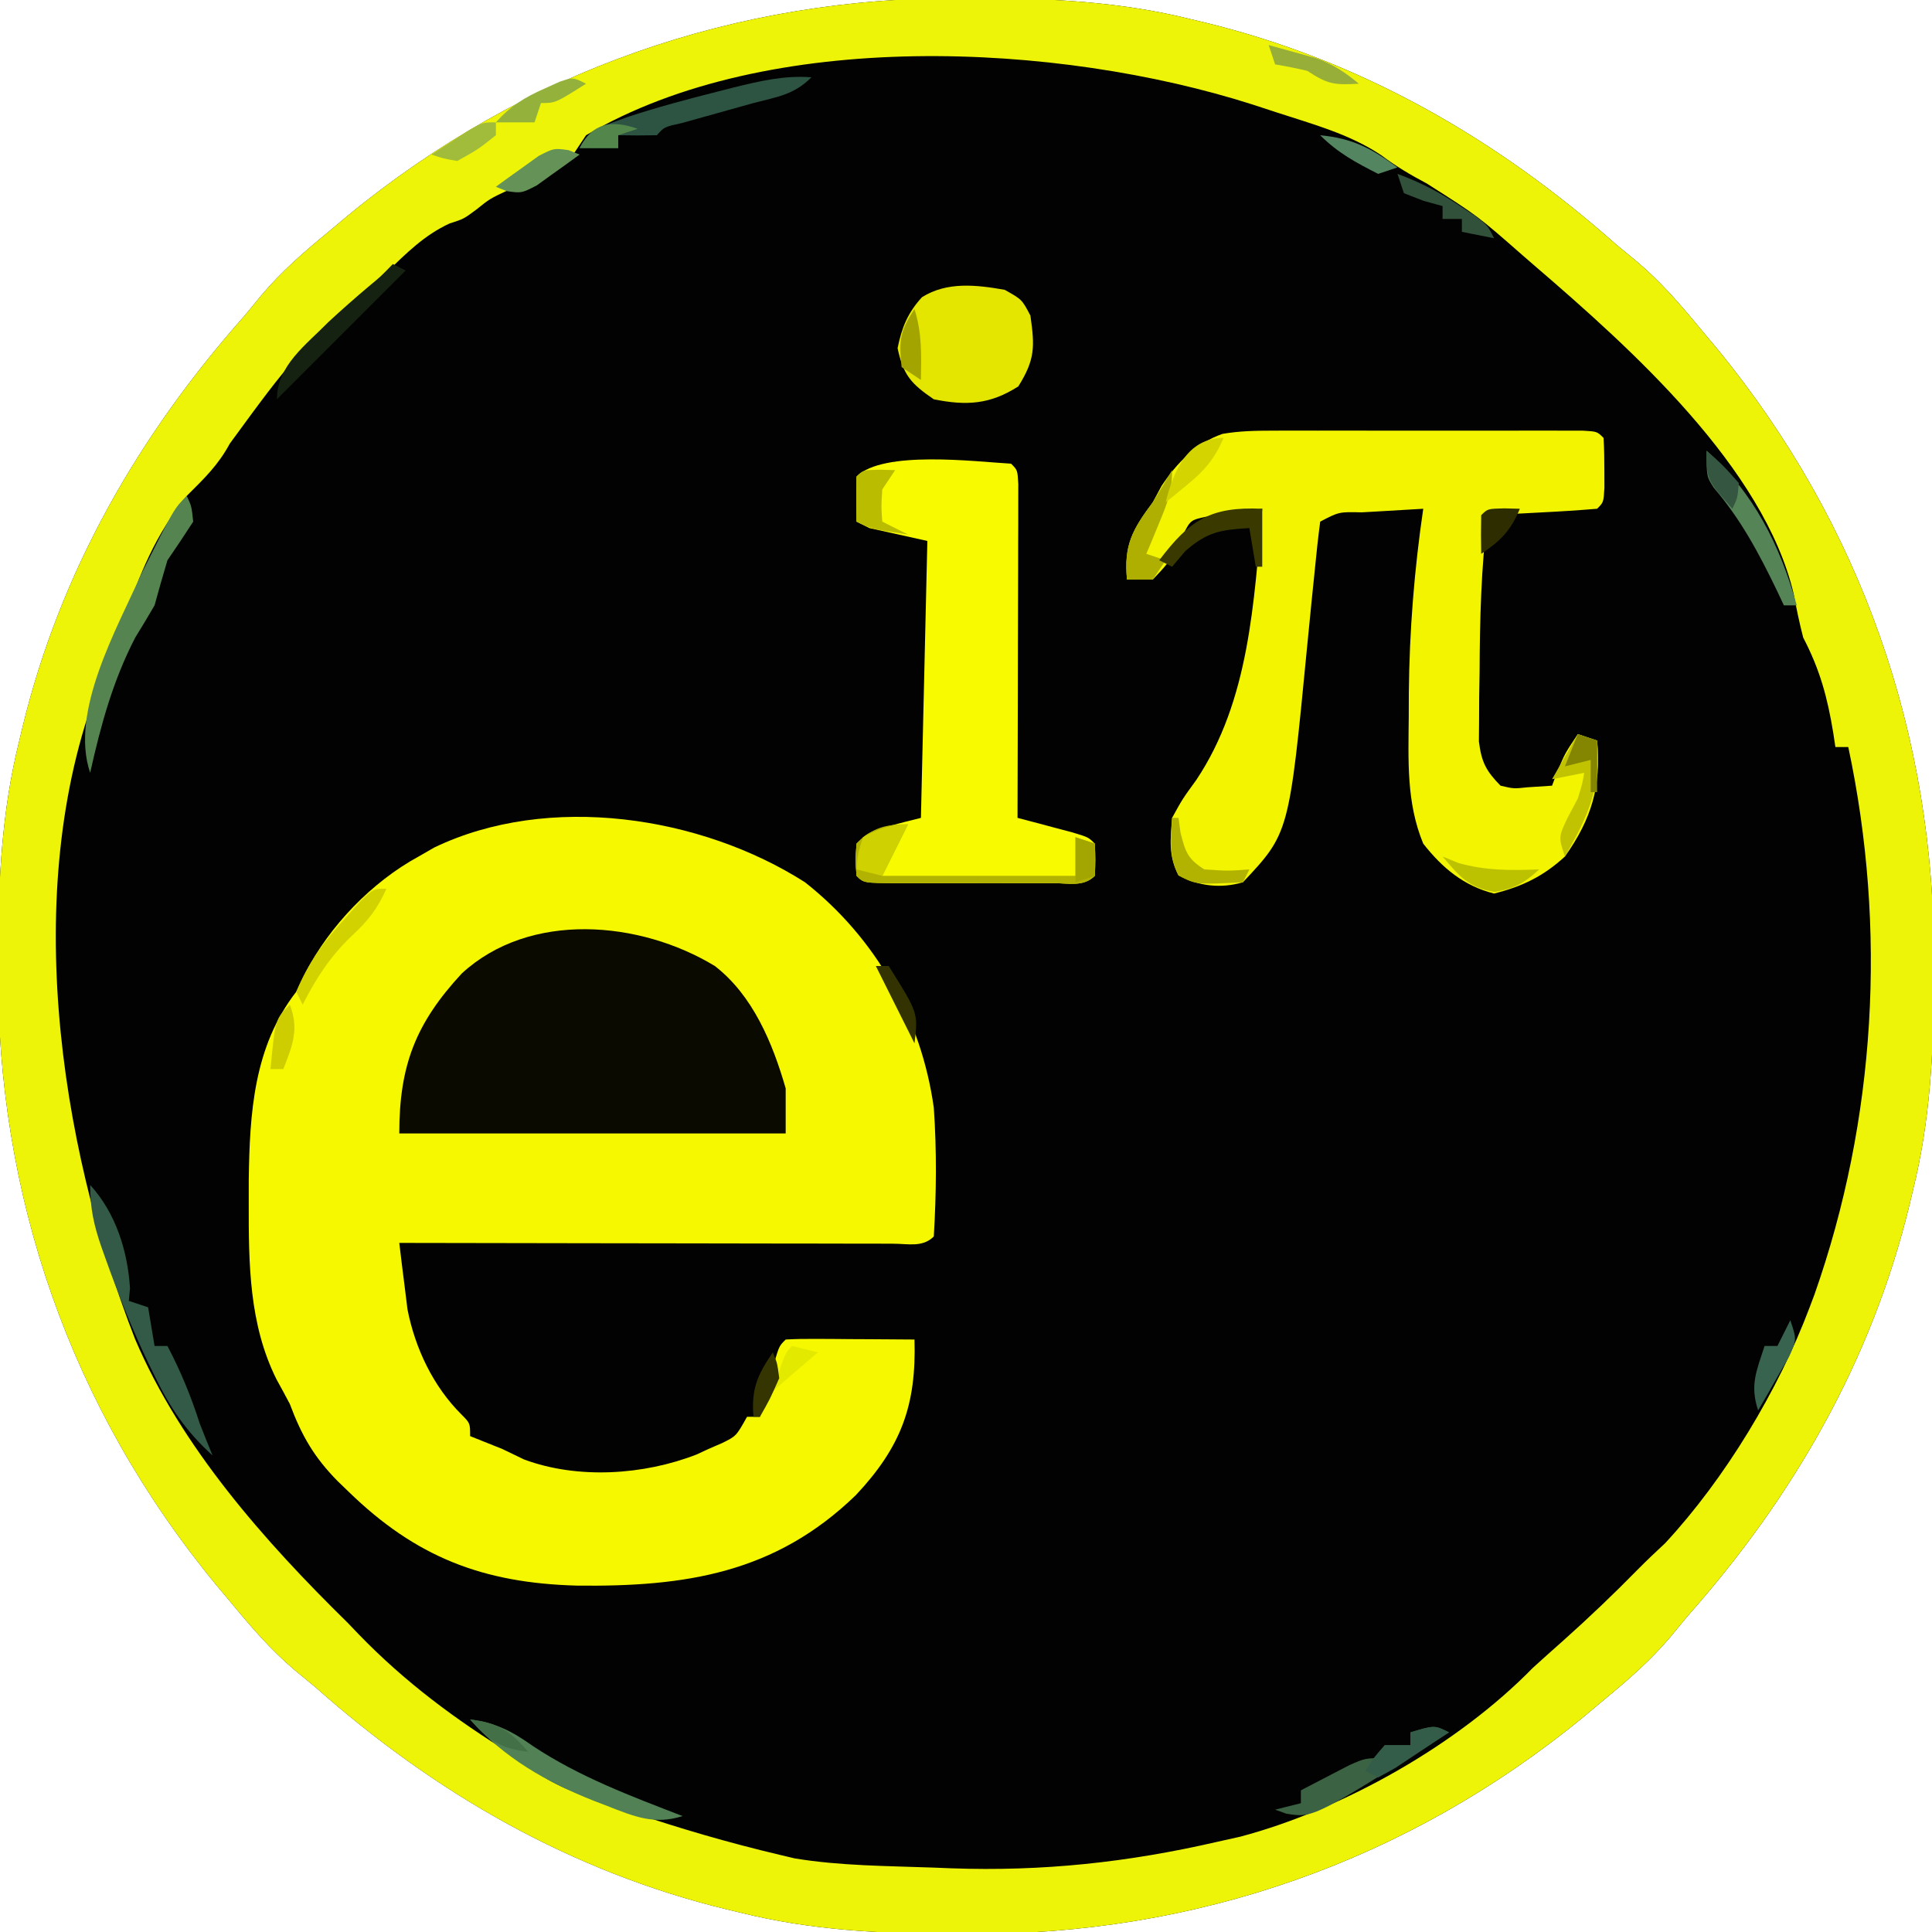 <?xml version="1.0" encoding="UTF-8"?>
<svg version="1.1" xmlns="http://www.w3.org/2000/svg" width="300" height="300">
<path d="M0 0 C0.749 0.002 1.498 0.004 2.27 0.006 C13.54 0.052 24.344 0.573 35.312 3.312 C35.989 3.473 36.665 3.634 37.362 3.8 C61.639 9.69 82.759 21.857 101.312 38.312 C102.366 39.185 103.422 40.055 104.48 40.922 C108.218 44.077 111.204 47.549 114.312 51.312 C115.15 52.313 115.988 53.313 116.852 54.344 C139.353 81.715 150.804 114.641 150.625 150 C150.622 151.124 150.622 151.124 150.619 152.27 C150.573 163.54 150.052 174.344 147.312 185.312 C147.152 185.989 146.991 186.665 146.825 187.362 C140.935 211.639 128.768 232.759 112.312 251.312 C111.44 252.366 110.57 253.422 109.703 254.48 C106.548 258.218 103.076 261.204 99.312 264.312 C97.812 265.569 97.812 265.569 96.281 266.852 C68.91 289.353 35.984 300.804 0.625 300.625 C-0.499 300.622 -0.499 300.622 -1.645 300.619 C-12.915 300.573 -23.719 300.052 -34.688 297.312 C-35.364 297.152 -36.04 296.991 -36.737 296.825 C-61.014 290.935 -82.134 278.768 -100.688 262.312 C-101.741 261.44 -102.797 260.57 -103.855 259.703 C-107.593 256.548 -110.579 253.076 -113.688 249.312 C-114.944 247.812 -114.944 247.812 -116.227 246.281 C-138.728 218.91 -150.179 185.984 -150 150.625 C-149.998 149.876 -149.996 149.127 -149.994 148.355 C-149.948 137.085 -149.427 126.281 -146.688 115.312 C-146.527 114.636 -146.366 113.96 -146.2 113.263 C-140.31 88.986 -128.143 67.866 -111.688 49.312 C-110.815 48.259 -109.945 47.203 -109.078 46.145 C-105.923 42.407 -102.451 39.421 -98.688 36.312 C-97.687 35.475 -96.687 34.637 -95.656 33.773 C-68.285 11.272 -35.359 -0.179 0 0 Z " fill="#010201" transform="translate(149.688,-0.312)"/>
<path d="M0 0 C0.749 0.002 1.498 0.004 2.27 0.006 C13.54 0.052 24.344 0.573 35.312 3.312 C35.989 3.473 36.665 3.634 37.362 3.8 C61.639 9.69 82.759 21.857 101.312 38.312 C102.366 39.185 103.422 40.055 104.48 40.922 C108.218 44.077 111.204 47.549 114.312 51.312 C115.15 52.313 115.988 53.313 116.852 54.344 C139.353 81.715 150.804 114.641 150.625 150 C150.622 151.124 150.622 151.124 150.619 152.27 C150.573 163.54 150.052 174.344 147.312 185.312 C147.152 185.989 146.991 186.665 146.825 187.362 C140.935 211.639 128.768 232.759 112.312 251.312 C111.44 252.366 110.57 253.422 109.703 254.48 C106.548 258.218 103.076 261.204 99.312 264.312 C97.812 265.569 97.812 265.569 96.281 266.852 C68.91 289.353 35.984 300.804 0.625 300.625 C-0.499 300.622 -0.499 300.622 -1.645 300.619 C-12.915 300.573 -23.719 300.052 -34.688 297.312 C-35.364 297.152 -36.04 296.991 -36.737 296.825 C-61.014 290.935 -82.134 278.768 -100.688 262.312 C-101.741 261.44 -102.797 260.57 -103.855 259.703 C-107.593 256.548 -110.579 253.076 -113.688 249.312 C-114.944 247.812 -114.944 247.812 -116.227 246.281 C-138.728 218.91 -150.179 185.984 -150 150.625 C-149.998 149.876 -149.996 149.127 -149.994 148.355 C-149.948 137.085 -149.427 126.281 -146.688 115.312 C-146.527 114.636 -146.366 113.96 -146.2 113.263 C-140.31 88.986 -128.143 67.866 -111.688 49.312 C-110.815 48.259 -109.945 47.203 -109.078 46.145 C-105.923 42.407 -102.451 39.421 -98.688 36.312 C-97.687 35.475 -96.687 34.637 -95.656 33.773 C-68.285 11.272 -35.359 -0.179 0 0 Z M-58.688 21.312 C-59.347 22.302 -60.008 23.293 -60.688 24.312 C-64.024 26.366 -67.358 28.151 -70.875 29.875 C-73.652 31.191 -73.652 31.191 -75.75 32.875 C-77.688 34.312 -77.688 34.312 -79.871 35.008 C-83.835 36.844 -86.562 39.617 -89.688 42.625 C-90.291 43.194 -90.894 43.763 -91.516 44.35 C-104.112 55.681 -104.112 55.681 -114 69.188 C-115.834 72.583 -117.968 74.593 -120.688 77.312 C-125.547 83.291 -128.102 89.623 -130.527 96.891 C-131.526 99.835 -132.644 102.648 -133.875 105.5 C-146.662 137.09 -140.655 177.631 -128.688 208.312 C-121.525 225.063 -108.59 239.651 -95.688 252.312 C-95.137 252.886 -94.587 253.46 -94.02 254.051 C-86.88 261.447 -78.879 267.402 -70.133 272.77 C-67.688 274.312 -67.688 274.312 -65.949 275.797 C-62.383 278.187 -58.422 279.374 -54.375 280.75 C-53.046 281.209 -53.046 281.209 -51.689 281.676 C-44.108 284.251 -36.479 286.466 -28.688 288.312 C-27.901 288.499 -27.115 288.686 -26.305 288.879 C-19.204 290.055 -11.871 290.05 -4.688 290.312 C-3.802 290.348 -2.917 290.383 -2.005 290.42 C12.223 290.927 25.442 289.506 39.312 286.312 C40.501 286.047 41.69 285.781 42.914 285.508 C58.979 281.237 76.722 271.177 88.312 259.312 C89.907 257.864 91.511 256.426 93.125 255 C97.07 251.472 100.873 247.85 104.578 244.07 C105.974 242.656 107.417 241.288 108.875 239.938 C118.188 229.908 126.485 216.153 131.312 203.312 C131.563 202.647 131.813 201.982 132.07 201.297 C141.615 174.169 143.326 144.537 137.312 116.312 C136.653 116.312 135.993 116.312 135.312 116.312 C135.203 115.588 135.093 114.864 134.98 114.117 C134.075 108.595 132.912 104.296 130.312 99.312 C129.731 97.072 129.266 94.833 128.84 92.559 C124.225 72.903 103.544 54.425 88.812 41.75 C88.162 41.186 87.511 40.622 86.84 40.041 C79.775 33.845 79.775 33.845 71.875 28.812 C69.357 27.479 67.11 26.16 64.828 24.441 C59.907 21.126 54.092 19.58 48.5 17.75 C47.287 17.353 46.075 16.956 44.826 16.547 C14.684 6.909 -30.386 4.595 -58.688 21.312 Z " fill="#EDF408" transform="translate(149.688,-0.312)"/>
<path d="M0 0 C11.004 8.673 18.046 21.08 20 35 C20.466 41.662 20.399 48.337 20 55 C18.257 56.743 15.994 56.12 13.672 56.124 C12.909 56.121 12.145 56.117 11.359 56.114 C10.159 56.114 10.159 56.114 8.935 56.114 C6.278 56.113 3.622 56.105 0.965 56.098 C-0.872 56.096 -2.709 56.094 -4.546 56.093 C-9.391 56.09 -14.236 56.08 -19.081 56.069 C-24.021 56.058 -28.961 56.054 -33.9 56.049 C-43.6 56.038 -53.3 56.021 -63 56 C-62.741 58.206 -62.466 60.41 -62.184 62.613 C-62.032 63.841 -61.881 65.068 -61.724 66.333 C-60.529 72.385 -57.734 78.291 -53.309 82.676 C-52 84 -52 84 -52 86 C-50.337 86.676 -48.669 87.339 -47 88 C-45.886 88.536 -44.773 89.073 -43.625 89.625 C-35.289 92.725 -25.036 92.055 -16.832 88.852 C-16.227 88.571 -15.623 88.29 -15 88 C-14.303 87.698 -13.605 87.397 -12.887 87.086 C-10.68 86.002 -10.68 86.002 -9 83 C-8.34 83 -7.68 83 -7 83 C-6.795 82.218 -6.59 81.435 -6.379 80.629 C-6.109 79.617 -5.84 78.605 -5.562 77.562 C-5.296 76.553 -5.029 75.544 -4.754 74.504 C-4 72 -4 72 -3 71 C-1.511 70.913 -0.019 70.893 1.473 70.902 C2.372 70.906 3.271 70.909 4.197 70.912 C5.616 70.925 5.616 70.925 7.062 70.938 C8.487 70.944 8.487 70.944 9.939 70.951 C12.293 70.963 14.646 70.979 17 71 C17.309 81.165 14.954 87.643 7.902 95.156 C-4.647 107.319 -18.624 109.406 -35.383 109.215 C-50.038 108.82 -60.433 104.787 -70.875 94.625 C-71.435 94.084 -71.995 93.543 -72.573 92.985 C-76.263 89.234 -78.155 85.922 -80 81 C-80.674 79.722 -81.359 78.449 -82.062 77.188 C-86.339 68.617 -86.388 59.213 -86.375 49.812 C-86.374 48.625 -86.373 47.438 -86.372 46.215 C-86.232 35.805 -85.594 25.488 -79 17 C-78.531 16.032 -78.062 15.064 -77.578 14.066 C-73.819 6.761 -67.248 -0.052 -60 -4 C-58.79 -4.696 -58.79 -4.696 -57.555 -5.406 C-39.81 -13.924 -16.166 -10.317 0 0 Z " fill="#F6F800" transform="translate(125,137)"/>
<path d="M0 0 C1.118 -0.003 2.235 -0.006 3.387 -0.01 C5.188 -0.007 5.188 -0.007 7.027 -0.003 C8.879 -0.005 8.879 -0.005 10.769 -0.006 C14.045 -0.007 17.321 -0.003 20.597 0.002 C22.611 0.004 24.625 0.002 26.64 -0.001 C30.498 -0.007 34.356 -0.006 38.214 -0.003 C40.025 -0.006 40.025 -0.006 41.872 -0.01 C43.535 -0.005 43.535 -0.005 45.23 0 C46.211 0.001 47.192 0.002 48.202 0.002 C50.421 0.129 50.421 0.129 51.421 1.129 C51.519 2.794 51.551 4.462 51.546 6.129 C51.55 7.491 51.55 7.491 51.554 8.879 C51.421 11.129 51.421 11.129 50.421 12.129 C47.562 12.366 44.722 12.552 41.859 12.692 C41.052 12.735 40.246 12.778 39.415 12.823 C37.417 12.929 35.419 13.03 33.421 13.129 C32.407 21.255 32.205 29.322 32.171 37.504 C32.151 38.761 32.13 40.018 32.109 41.313 C32.103 42.518 32.098 43.724 32.093 44.965 C32.079 46.598 32.079 46.598 32.065 48.264 C32.464 51.471 33.177 52.84 35.421 55.129 C37.47 55.61 37.47 55.61 39.609 55.379 C40.867 55.297 42.125 55.214 43.421 55.129 C43.71 54.366 43.999 53.603 44.296 52.817 C45.421 50.129 45.421 50.129 47.421 47.129 C48.906 47.624 48.906 47.624 50.421 48.129 C51.075 55.186 49.558 60.318 45.421 66.129 C42.075 69.201 38.805 70.783 34.421 71.879 C29.74 70.709 26.378 67.906 23.421 64.129 C20.771 57.725 21.118 51.16 21.171 44.317 C21.175 43.127 21.179 41.936 21.183 40.71 C21.276 31.079 22.027 21.653 23.421 12.129 C20.942 12.27 18.463 12.416 15.984 12.567 C14.923 12.626 14.923 12.626 13.841 12.686 C10.334 12.606 10.334 12.606 7.421 14.129 C7.095 16.613 6.826 19.082 6.589 21.575 C6.429 23.144 6.268 24.713 6.107 26.282 C5.858 28.745 5.613 31.208 5.377 33.672 C2.589 62.503 2.589 62.503 -4.579 70.129 C-7.998 71.127 -11.404 70.753 -14.579 69.067 C-16.157 66.009 -15.848 63.525 -15.579 60.129 C-13.969 57.2 -13.969 57.2 -11.829 54.254 C-3.572 41.916 -2.861 26.553 -1.579 12.129 C-3.373 12.357 -5.165 12.613 -6.954 12.879 C-7.952 13.019 -8.949 13.158 -9.977 13.301 C-12.692 13.862 -12.692 13.862 -13.813 16.036 C-14.066 16.727 -14.319 17.418 -14.579 18.129 C-16.454 20.879 -16.454 20.879 -18.579 23.129 C-19.899 23.129 -21.219 23.129 -22.579 23.129 C-23.089 17.772 -21.748 15.385 -18.579 11.129 C-18.125 10.284 -17.671 9.438 -17.204 8.567 C-14.851 5.038 -11.848 1.908 -7.736 0.497 C-5.126 0.052 -2.649 0.002 0 0 Z " fill="#F2F400" transform="translate(197.579,66.871)"/>
<path d="M0 0 C5.913 4.575 8.974 11.971 11 19 C11 21.31 11 23.62 11 26 C-8.8 26 -28.6 26 -49 26 C-49 15.434 -46.442 8.879 -39.297 1.16 C-28.753 -8.552 -11.649 -7.068 0 0 Z " fill="#0A0A00" transform="translate(111,150)"/>
<path d="M0 0 C1 1 1 1 1.12 3.17 C1.117 4.606 1.117 4.606 1.114 6.071 C1.113 7.152 1.113 8.233 1.113 9.346 C1.108 10.522 1.103 11.698 1.098 12.91 C1.096 14.107 1.095 15.304 1.093 16.538 C1.088 20.379 1.075 24.221 1.062 28.062 C1.057 30.66 1.053 33.257 1.049 35.854 C1.038 42.236 1.021 48.618 1 55 C1.782 55.205 2.565 55.41 3.371 55.621 C4.383 55.891 5.395 56.16 6.438 56.438 C7.447 56.704 8.456 56.971 9.496 57.246 C12 58 12 58 13 59 C13.125 61.5 13.125 61.5 13 64 C11.239 65.761 8.921 65.128 6.576 65.139 C5.819 65.137 5.061 65.135 4.281 65.133 C3.122 65.134 3.122 65.134 1.939 65.136 C0.301 65.136 -1.337 65.135 -2.974 65.13 C-5.489 65.125 -8.004 65.13 -10.52 65.137 C-12.107 65.136 -13.694 65.135 -15.281 65.133 C-16.039 65.135 -16.796 65.137 -17.576 65.139 C-22.885 65.115 -22.885 65.115 -24 64 C-24.188 61.562 -24.188 61.562 -24 59 C-22 57 -22 57 -14 55 C-13.67 40.81 -13.34 26.62 -13 12 C-17.455 11.01 -17.455 11.01 -22 10 C-22.66 9.67 -23.32 9.34 -24 9 C-24.042 6.667 -24.041 4.333 -24 2 C-19.873 -2.127 -5.53 -0.314 0 0 Z " fill="#F8FA00" transform="translate(157,72)"/>
<path d="M0 0 C2.688 1.5 2.688 1.5 4 4 C4.694 8.861 4.728 10.836 2.125 15 C-2.257 17.804 -5.933 18.03 -11 17 C-14.535 14.596 -15.737 13.238 -16.625 9.062 C-15.972 5.862 -15.058 3.576 -12.828 1.141 C-8.917 -1.3 -4.384 -0.769 0 0 Z " fill="#E4E600" transform="translate(156,45)"/>
<path d="M0 0 C3.977 4.356 5.832 10.252 6.188 16.062 C6.126 16.702 6.064 17.341 6 18 C6.99 18.33 7.98 18.66 9 19 C9.33 20.98 9.66 22.96 10 25 C10.66 25 11.32 25 12 25 C14.061 28.934 15.651 32.773 17 37 C17.654 38.672 18.317 40.34 19 42 C14.98 38.35 12.429 34.655 10.062 29.75 C9.725 29.062 9.387 28.374 9.039 27.665 C6.554 22.468 4.434 17.174 2.5 11.75 C2.245 11.036 1.99 10.321 1.727 9.585 C0.562 6.172 0 3.649 0 0 Z " fill="#335A46" transform="translate(14,184)"/>
<path d="M0 0 C-1.333 2.667 -2.667 5.333 -4 8 C5.9 8 15.8 8 26 8 C26 6.02 26 4.04 26 2 C26.99 2.33 27.98 2.66 29 3 C29.043 4.666 29.041 6.334 29 8 C27.239 9.761 24.921 9.128 22.576 9.139 C21.819 9.137 21.061 9.135 20.281 9.133 C19.122 9.134 19.122 9.134 17.939 9.136 C16.301 9.136 14.663 9.135 13.026 9.13 C10.511 9.125 7.996 9.13 5.48 9.137 C3.893 9.136 2.306 9.135 0.719 9.133 C-0.039 9.135 -0.796 9.137 -1.576 9.139 C-6.885 9.115 -6.885 9.115 -8 8 C-8.188 5.562 -8.188 5.562 -8 3 C-5.487 0.487 -3.511 0 0 0 Z " fill="#B1B300" transform="translate(141,128)"/>
<path d="M0 0 C0.75 1.625 0.75 1.625 1 4 C-0.302 6.02 -1.64 8.018 -3 10 C-3.694 12.325 -4.361 14.659 -5 17 C-5.974 18.682 -6.977 20.347 -8 22 C-11.482 28.728 -13.354 35.63 -15 43 C-18.216 33.529 -10.88 20.703 -7 12 C-1.965 1.965 -1.965 1.965 0 0 Z " fill="#558451" transform="translate(29,77)"/>
<path d="M0 0 C-2.726 2.726 -5.284 3.027 -9 4 C-11.459 4.686 -13.917 5.373 -16.375 6.062 C-17.6 6.404 -18.824 6.746 -20.086 7.098 C-22.866 7.71 -22.866 7.71 -24 9 C-26 9.041 -28 9.043 -30 9 C-30 9.66 -30 10.32 -30 11 C-31.98 11 -33.96 11 -36 11 C-34.415 7.831 -31.716 7.391 -28.5 6.152 C-23.942 4.652 -19.338 3.428 -14.688 2.25 C-13.816 2.027 -12.944 1.804 -12.046 1.575 C-7.968 0.574 -4.234 -0.314 0 0 Z " fill="#2D5443" transform="translate(126,12)"/>
<path d="M0 0 C4.035 0.558 6.448 1.78 9.75 4.125 C16.998 8.927 24.927 11.886 33 15 C28.588 16.398 25.479 15.066 21.312 13.438 C20.599 13.164 19.886 12.89 19.151 12.608 C11.818 9.692 5.287 5.977 0 0 Z " fill="#518154" transform="translate(73,267)"/>
<path d="M0 0 C-21.085 13.319 -21.085 13.319 -25.277 12.621 C-25.846 12.416 -26.414 12.211 -27 12 C-25.68 11.67 -24.36 11.34 -23 11 C-23 10.34 -23 9.68 -23 9 C-21.4 8.159 -19.795 7.328 -18.188 6.5 C-16.848 5.804 -16.848 5.804 -15.48 5.094 C-13 4 -13 4 -10 4 C-10 3.34 -10 2.68 -10 2 C-8.68 2 -7.36 2 -6 2 C-6 1.34 -6 0.68 -6 0 C-2.25 -1.125 -2.25 -1.125 0 0 Z " fill="#3B6242" transform="translate(225,269)"/>
<path d="M0 0 C7.271 6.416 11.45 14.74 14 24 C13.34 24 12.68 24 12 24 C11.636 23.227 11.273 22.453 10.898 21.656 C8.095 15.849 5.303 10.631 1.102 5.719 C0 4 0 4 0 0 Z " fill="#558456" transform="translate(265,70)"/>
<path d="M0 0 C0.99 0.33 1.98 0.66 3 1 C3.671 8.246 1.581 12.758 -2 19 C-3 16 -3 16 -1.625 13.062 C-1.089 12.052 -0.552 11.041 0 10 C0.686 7.765 0.686 7.765 1 6 C-0.65 6.33 -2.3 6.66 -4 7 C-2.68 4.69 -1.36 2.38 0 0 Z " fill="#C1C300" transform="translate(245,114)"/>
<path d="M0 0 C0 3.297 -0.743 5.164 -2 8.188 C-2.371 9.089 -2.743 9.99 -3.125 10.918 C-3.558 11.949 -3.558 11.949 -4 13 C-3.01 13.33 -2.02 13.66 -1 14 C-1.99 15.485 -1.99 15.485 -3 17 C-4.32 17 -5.64 17 -7 17 C-7.51 11.643 -6.169 9.255 -3 5 C-1.989 3.34 -0.985 1.675 0 0 Z " fill="#AEAF00" transform="translate(182,73)"/>
<path d="M0 0 C0.66 0.33 1.32 0.66 2 1 C-4.6 7.6 -11.2 14.2 -18 21 C-18 15.777 -13.509 12.587 -10 9 C-7.928 7.083 -5.823 5.229 -3.664 3.41 C-1.897 1.952 -1.897 1.952 0 0 Z " fill="#152211" transform="translate(61,41)"/>
<path d="M0 0 C-1.364 3.098 -2.886 5.036 -5.375 7.312 C-8.776 10.593 -10.859 13.803 -13 18 C-13.33 17.34 -13.66 16.68 -14 16 C-12.149 11.519 -9.688 8.191 -6.438 4.625 C-5.652 3.751 -4.867 2.877 -4.059 1.977 C-2 0 -2 0 0 0 Z " fill="#D1D200" transform="translate(60,138)"/>
<path d="M0 0 C0 2.97 0 5.94 0 9 C-0.33 9 -0.66 9 -1 9 C-1.33 7.02 -1.66 5.04 -2 3 C-6.457 3.262 -8.515 3.577 -11.938 6.562 C-12.618 7.367 -13.299 8.171 -14 9 C-14.66 8.67 -15.32 8.34 -16 8 C-11.264 1.776 -8.1 -0.377 0 0 Z " fill="#3A3A00" transform="translate(196,79)"/>
<path d="M0 0 C1.207 0.031 1.207 0.031 2.438 0.062 C1.448 1.548 1.448 1.548 0.438 3.062 C0.27 5.688 0.27 5.688 0.438 8.062 C1.758 8.723 3.078 9.383 4.438 10.062 C-1.312 9.188 -1.312 9.188 -3.562 8.062 C-3.605 5.73 -3.603 3.395 -3.562 1.062 C-2.562 0.062 -2.562 0.062 0 0 Z " fill="#BABC00" transform="translate(136.562,72.938)"/>
<path d="M0 0 C-1.333 2.667 -2.667 5.333 -4 8 C-5.32 7.67 -6.64 7.34 -8 7 C-7.812 4.625 -7.812 4.625 -7 2 C-4.542 0.677 -2.794 0 0 0 Z " fill="#D0D100" transform="translate(141,128)"/>
<path d="M0 0 C3.564 1.314 6.597 2.884 9.75 5 C10.529 5.516 11.307 6.031 12.109 6.562 C14 8 14 8 15 10 C13.35 9.67 11.7 9.34 10 9 C10 8.34 10 7.68 10 7 C9.01 7 8.02 7 7 7 C7 6.34 7 5.68 7 5 C5.546 4.598 5.546 4.598 4.062 4.188 C3.052 3.796 2.041 3.404 1 3 C0.67 2.01 0.34 1.02 0 0 Z " fill="#32513B" transform="translate(217,27)"/>
<path d="M0 0 C1 3 1 3 -0.215 5.699 C-0.783 6.685 -1.352 7.671 -1.938 8.688 C-2.503 9.681 -3.069 10.675 -3.652 11.699 C-4.319 12.838 -4.319 12.838 -5 14 C-6.312 10.063 -5.243 7.875 -4 4 C-3.34 4 -2.68 4 -2 4 C-1.34 2.68 -0.68 1.36 0 0 Z " fill="#38634F" transform="translate(278,205)"/>
<path d="M0 0 C1.207 0.495 1.207 0.495 2.438 1 C6.738 2.207 10.57 2.177 15 2 C12.671 4.15 11.22 4.962 8.062 5.5 C4.024 4.841 2.598 3.056 0 0 Z " fill="#BDC200" transform="translate(224,133)"/>
<path d="M0 0 C0.33 0 0.66 0 1 0 C1.103 0.763 1.206 1.526 1.312 2.312 C2.076 5.297 2.405 6.357 5 8 C8.625 8.25 8.625 8.25 12 8 C11.67 8.66 11.34 9.32 11 10 C3.678 10.36 3.678 10.36 1 8.938 C-0.527 5.979 -0.185 3.263 0 0 Z " fill="#B2B300" transform="translate(182,127)"/>
<path d="M0 0 C-4.75 3 -4.75 3 -7 3 C-7.33 3.99 -7.66 4.98 -8 6 C-9.98 6 -11.96 6 -14 6 C-11.727 3.457 -9.549 2.124 -6.438 0.75 C-5.652 0.394 -4.867 0.038 -4.059 -0.328 C-2 -1 -2 -1 0 0 Z " fill="#93B13B" transform="translate(91,13)"/>
<path d="M0 0 C-1.785 1.197 -3.578 2.382 -5.375 3.562 C-6.872 4.554 -6.872 4.554 -8.398 5.566 C-9.257 6.039 -10.115 6.513 -11 7 C-11.66 6.67 -12.32 6.34 -13 6 C-11.75 4 -11.75 4 -10 2 C-8.68 2 -7.36 2 -6 2 C-6 1.34 -6 0.68 -6 0 C-2.25 -1.125 -2.25 -1.125 0 0 Z " fill="#335D48" transform="translate(225,269)"/>
<path d="M0 0 C-1.382 3.21 -2.924 5.049 -5.625 7.25 C-6.572 8.031 -6.572 8.031 -7.539 8.828 C-8.021 9.215 -8.503 9.602 -9 10 C-7.814 5.258 -5.666 0 0 0 Z " fill="#D4D400" transform="translate(190,68)"/>
<path d="M0 0 C1.207 0.031 1.207 0.031 2.438 0.062 C1.044 3.43 -0.541 5.048 -3.562 7.062 C-3.605 5.063 -3.603 3.062 -3.562 1.062 C-2.562 0.062 -2.562 0.062 0 0 Z " fill="#2E2D00" transform="translate(233.562,78.938)"/>
<path d="M0 0 C0.562 0.226 1.124 0.451 1.703 0.684 C0.298 1.72 -1.122 2.737 -2.547 3.746 C-3.73 4.599 -3.73 4.599 -4.938 5.469 C-7.297 6.684 -7.297 6.684 -9.594 6.367 C-10.156 6.142 -10.718 5.916 -11.297 5.684 C-9.891 4.647 -8.472 3.63 -7.047 2.621 C-6.258 2.053 -5.469 1.484 -4.656 0.898 C-2.297 -0.316 -2.297 -0.316 0 0 Z " fill="#659256" transform="translate(88.297,23.316)"/>
<path d="M0 0 C1.586 0.427 3.169 0.867 4.75 1.312 C6.073 1.678 6.073 1.678 7.422 2.051 C10.058 3.021 11.854 4.21 14 6 C10.284 6.201 9.228 6.152 6 4 C4.345 3.615 2.678 3.272 1 3 C0.67 2.01 0.34 1.02 0 0 Z " fill="#97AE38" transform="translate(197,7)"/>
<path d="M0 0 C1.176 3.674 1.074 7.169 1 11 C0.01 10.34 -0.98 9.68 -2 9 C-2.431 4.946 -2.3 3.45 0 0 Z " fill="#A3A400" transform="translate(142,48)"/>
<path d="M0 0 C0 0.66 0 1.32 0 2 C-2.75 4.188 -2.75 4.188 -6 6 C-8.203 5.613 -8.203 5.613 -10 5 C-8.712 4.161 -7.419 3.329 -6.125 2.5 C-5.406 2.036 -4.686 1.572 -3.945 1.094 C-2 0 -2 0 0 0 Z " fill="#A0BC3A" transform="translate(77,19)"/>
<path d="M0 0 C0.99 0.33 1.98 0.66 3 1 C3 3.64 3 6.28 3 9 C2.67 9 2.34 9 2 9 C2 7.35 2 5.7 2 4 C0.68 4.33 -0.64 4.66 -2 5 C-1.34 3.35 -0.68 1.7 0 0 Z " fill="#848500" transform="translate(245,114)"/>
<path d="M0 0 C2.562 2.25 2.562 2.25 5 5 C4.812 7.312 4.812 7.312 4 9 C0 4.5 0 4.5 0 0 Z " fill="#355741" transform="translate(265,70)"/>
<path d="M0 0 C4.314 0.479 6.166 1.746 9 5 C4.686 4.521 2.834 3.254 0 0 Z " fill="#447048" transform="translate(73,267)"/>
<path d="M0 0 C1.32 0.33 2.64 0.66 4 1 C0.535 3.97 0.535 3.97 -3 7 C-1.125 1.125 -1.125 1.125 0 0 Z " fill="#E4E900" transform="translate(123,209)"/>
<path d="M0 0 C1.467 3.815 0.433 6.29 -1 10 C-1.66 10 -2.32 10 -3 10 C-2.25 2.25 -2.25 2.25 0 0 Z " fill="#CDCD00" transform="translate(45,156)"/>
<path d="M0 0 C4.999 0.476 7.978 2.032 12 5 C11.01 5.33 10.02 5.66 9 6 C5.51 4.224 2.758 2.758 0 0 Z " fill="#548561" transform="translate(205,21)"/>
<path d="M0 0 C0.66 0 1.32 0 2 0 C6.571 7.286 6.571 7.286 6 12 C4 8 2 4 0 0 Z " fill="#323300" transform="translate(136,150)"/>
<path d="M0 0 C0.99 0.33 1.98 0.66 3 1 C3 2.65 3 4.3 3 6 C2.01 6.33 1.02 6.66 0 7 C0 4.69 0 2.38 0 0 Z " fill="#A3A500" transform="translate(167,130)"/>
<path d="M0 0 C-0.99 0.33 -1.98 0.66 -3 1 C-3 1.66 -3 2.32 -3 3 C-4.98 3 -6.96 3 -9 3 C-7.015 -0.969 -3.957 -1.413 0 0 Z " fill="#53864A" transform="translate(99,20)"/>
<path d="M0 0 C0.688 1.625 0.688 1.625 1 4 C-0.438 7.25 -0.438 7.25 -2 10 C-2.33 10 -2.66 10 -3 10 C-3.366 5.727 -2.408 3.512 0 0 Z " fill="#343500" transform="translate(120,210)"/>
</svg>
